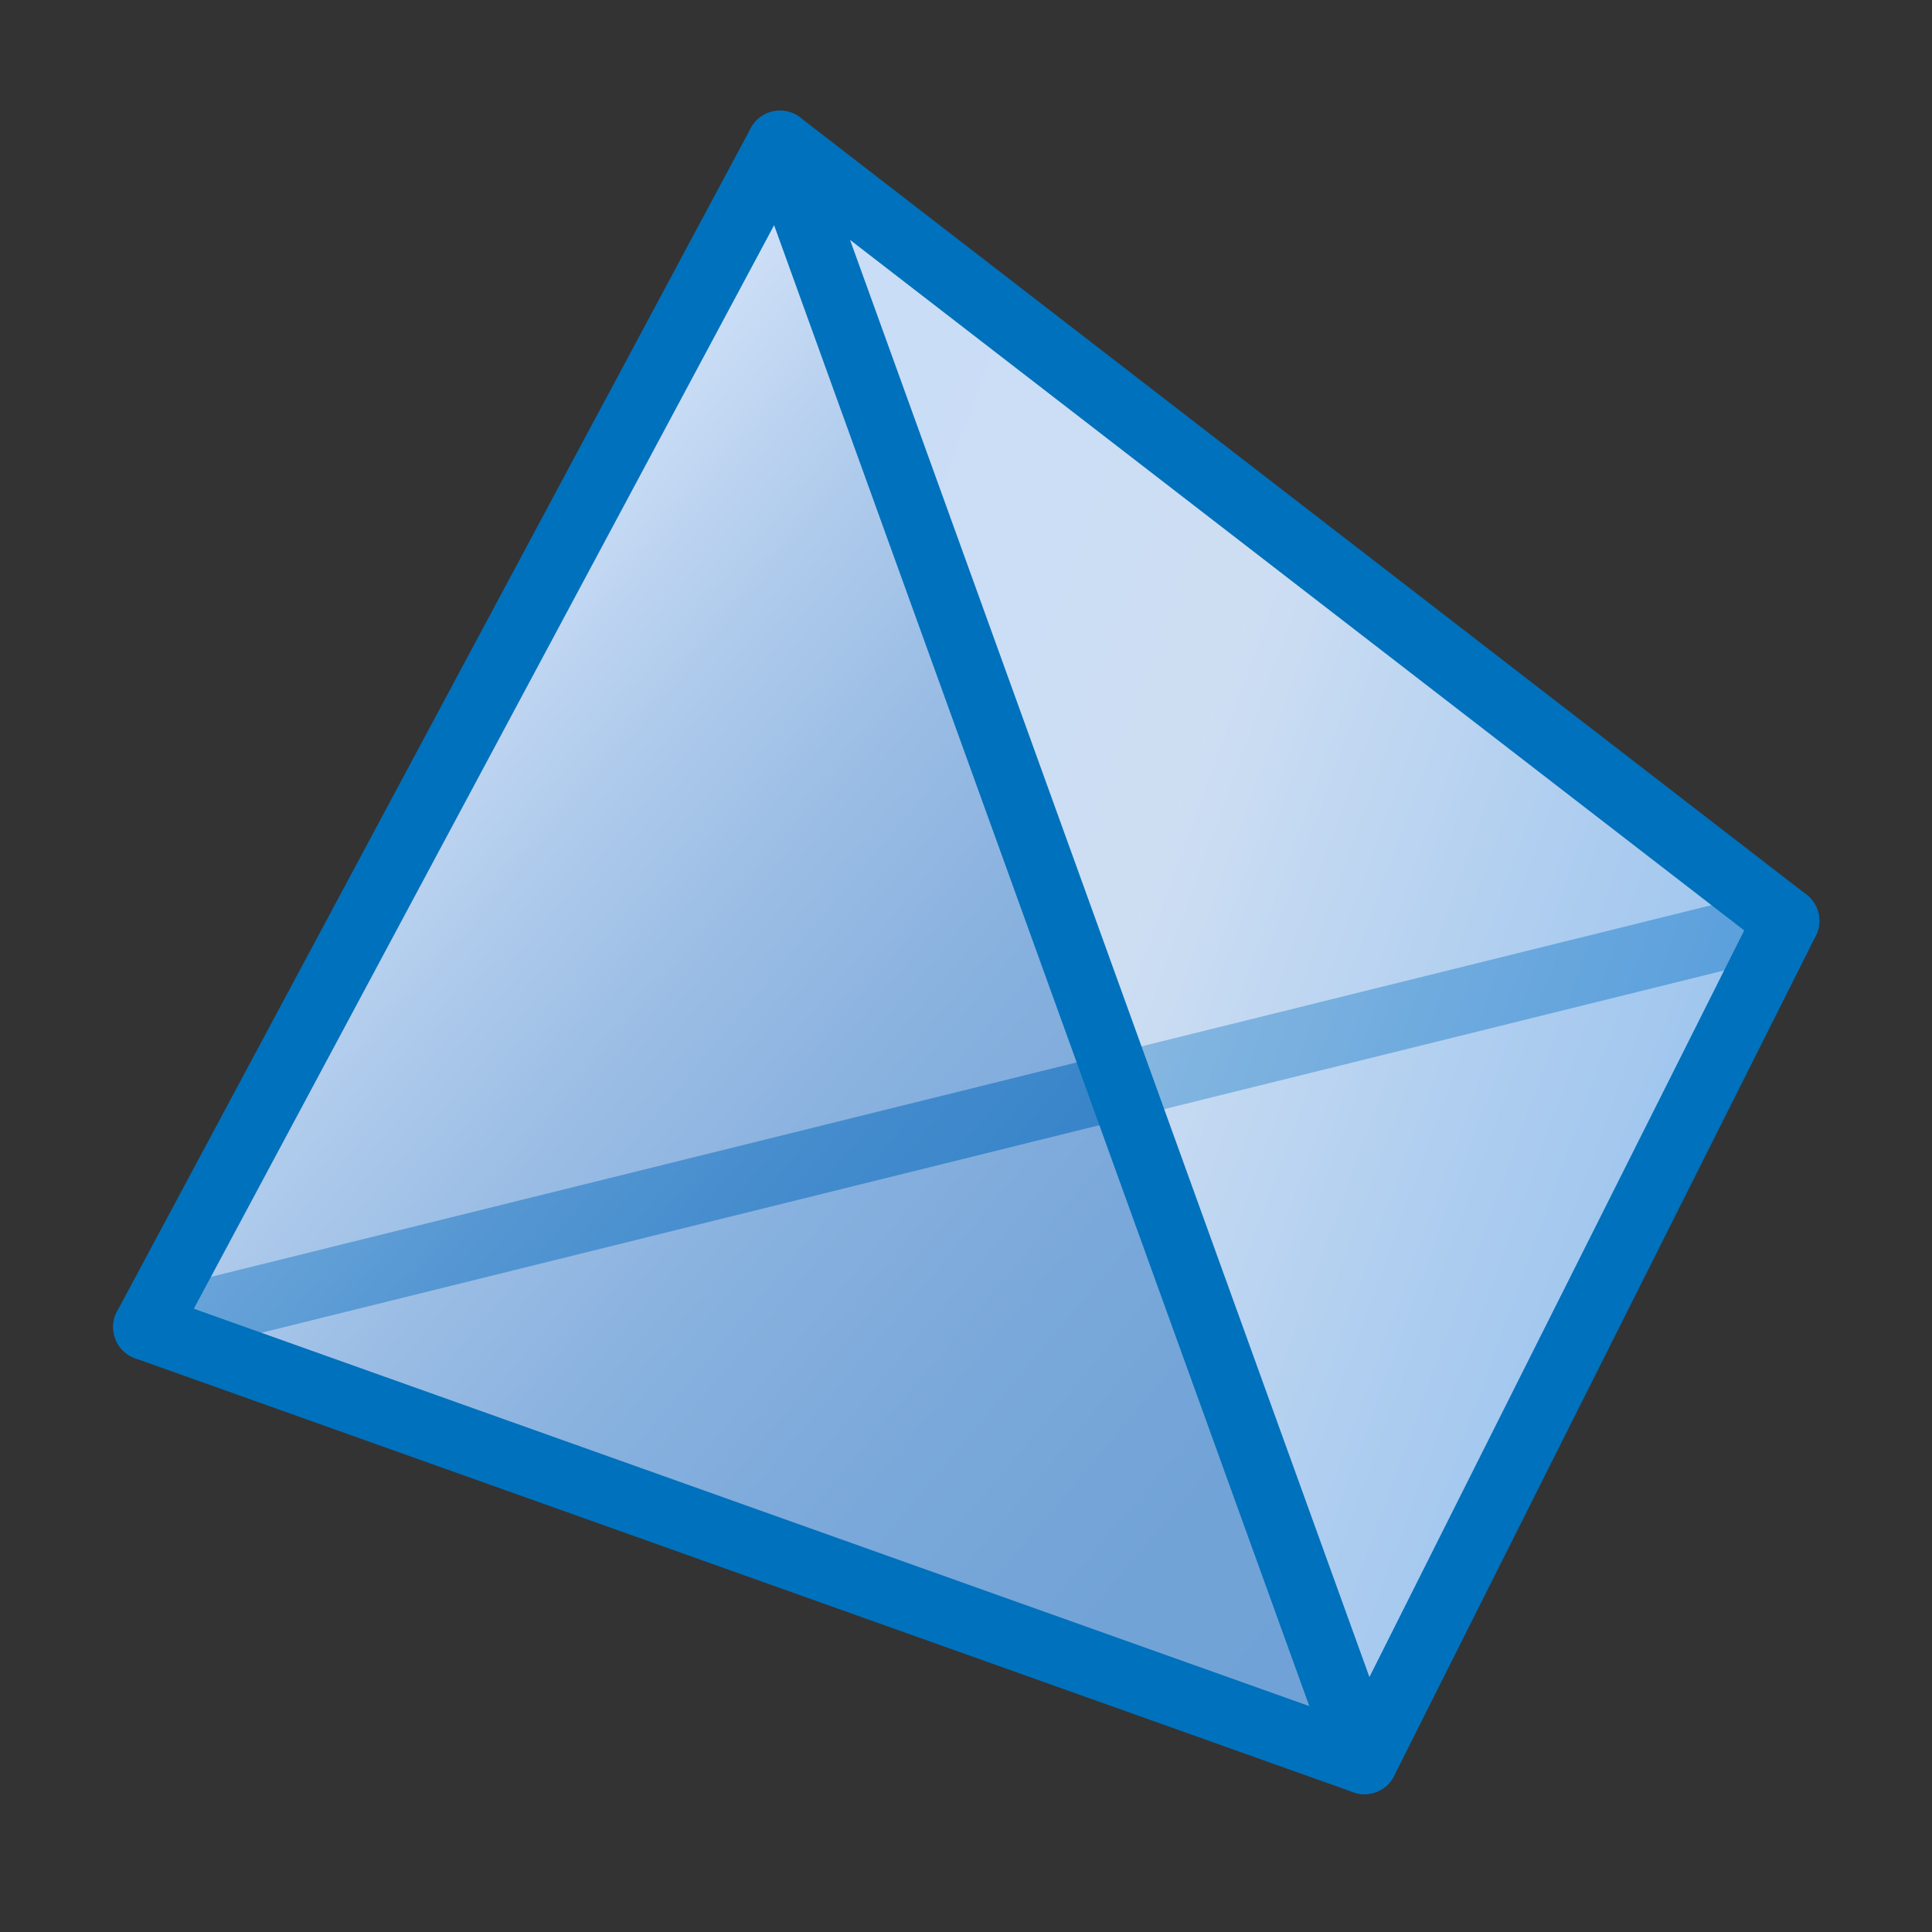 <?xml version="1.0" encoding="utf-8"?>
<!-- Generator: Adobe Illustrator 16.0.4, SVG Export Plug-In . SVG Version: 6.00 Build 0)  -->
<!DOCTYPE svg PUBLIC "-//W3C//DTD SVG 1.1//EN" "http://www.w3.org/Graphics/SVG/1.1/DTD/svg11.dtd">
<svg version="1.1" xmlns="http://www.w3.org/2000/svg" xmlns:xlink="http://www.w3.org/1999/xlink" x="0px" y="0px" width="640px"
	 height="640px" viewBox="0 0 640 640" enable-background="new 0 0 640 640" xml:space="preserve">
<rect x="0" y="0" width="640" height="640" fill="#333333" stroke="none"/>
<g id="Layer_4">
	<polyline fill="#FFFFFF" points="258.392,47.65 48.481,439.606 451.991,583.351 591.691,305.051 	"/>
</g>
<g id="Layer_3">
	
		<line fill="none" stroke="#0071BC" stroke-width="22" stroke-linecap="round" stroke-linejoin="round" stroke-miterlimit="10" x1="591.691" y1="305.051" x2="48.481" y2="439.606"/>
</g>
<g id="Layer_2">
	<linearGradient id="SVGID_1_" gradientUnits="userSpaceOnUse" x1="118.527" y1="214.336" x2="495.916" y2="531.003">
		<stop  offset="0" style="stop-color:#C5D9F6"/>
		<stop  offset="0.041" style="stop-color:#B8D1F2"/>
		<stop  offset="0.179" style="stop-color:#92B8E5"/>
		<stop  offset="0.324" style="stop-color:#73A3DA"/>
		<stop  offset="0.473" style="stop-color:#5A93D2"/>
		<stop  offset="0.63" style="stop-color:#4988CC"/>
		<stop  offset="0.799" style="stop-color:#3E81C8"/>
		<stop  offset="1" style="stop-color:#3B7FC7"/>
	</linearGradient>
	<polygon fill="url(#SVGID_1_)" fill-opacity="0.73" points="258.392,47.65 451.991,583.351 48.481,439.606 	"/>
	<linearGradient id="SVGID_2_" gradientUnits="userSpaceOnUse" x1="182.529" y1="253.057" x2="559.568" y2="390.288">
		<stop  offset="0" style="stop-color:#B4D0F6"/>
		<stop  offset="0.5" style="stop-color:#BBD2EE"/>
		<stop  offset="0.797" style="stop-color:#92BCEA"/>
		<stop  offset="1" style="stop-color:#7AAFE7"/>
	</linearGradient>
	<polyline fill="url(#SVGID_2_)" fill-opacity="0.73" points="257.291,47.65 450.892,583.351 590.592,305.051 	"/>
</g>
<g id="Layer_1">
	<g>
		<g>
			
				<polygon fill="none" stroke="#0071BC" stroke-width="22" stroke-linecap="round" stroke-linejoin="round" stroke-miterlimit="10" points="
				48.481,439.606 451.991,583.351 591.691,305.051 258.392,47.65 			"/>
			
				<line fill="#FFFFFF" stroke="#0071BC" stroke-width="22" stroke-linecap="round" stroke-linejoin="round" stroke-miterlimit="10" x1="258.392" y1="47.65" x2="451.991" y2="583.351"/>
		</g>
	</g>
</g>
</svg>
